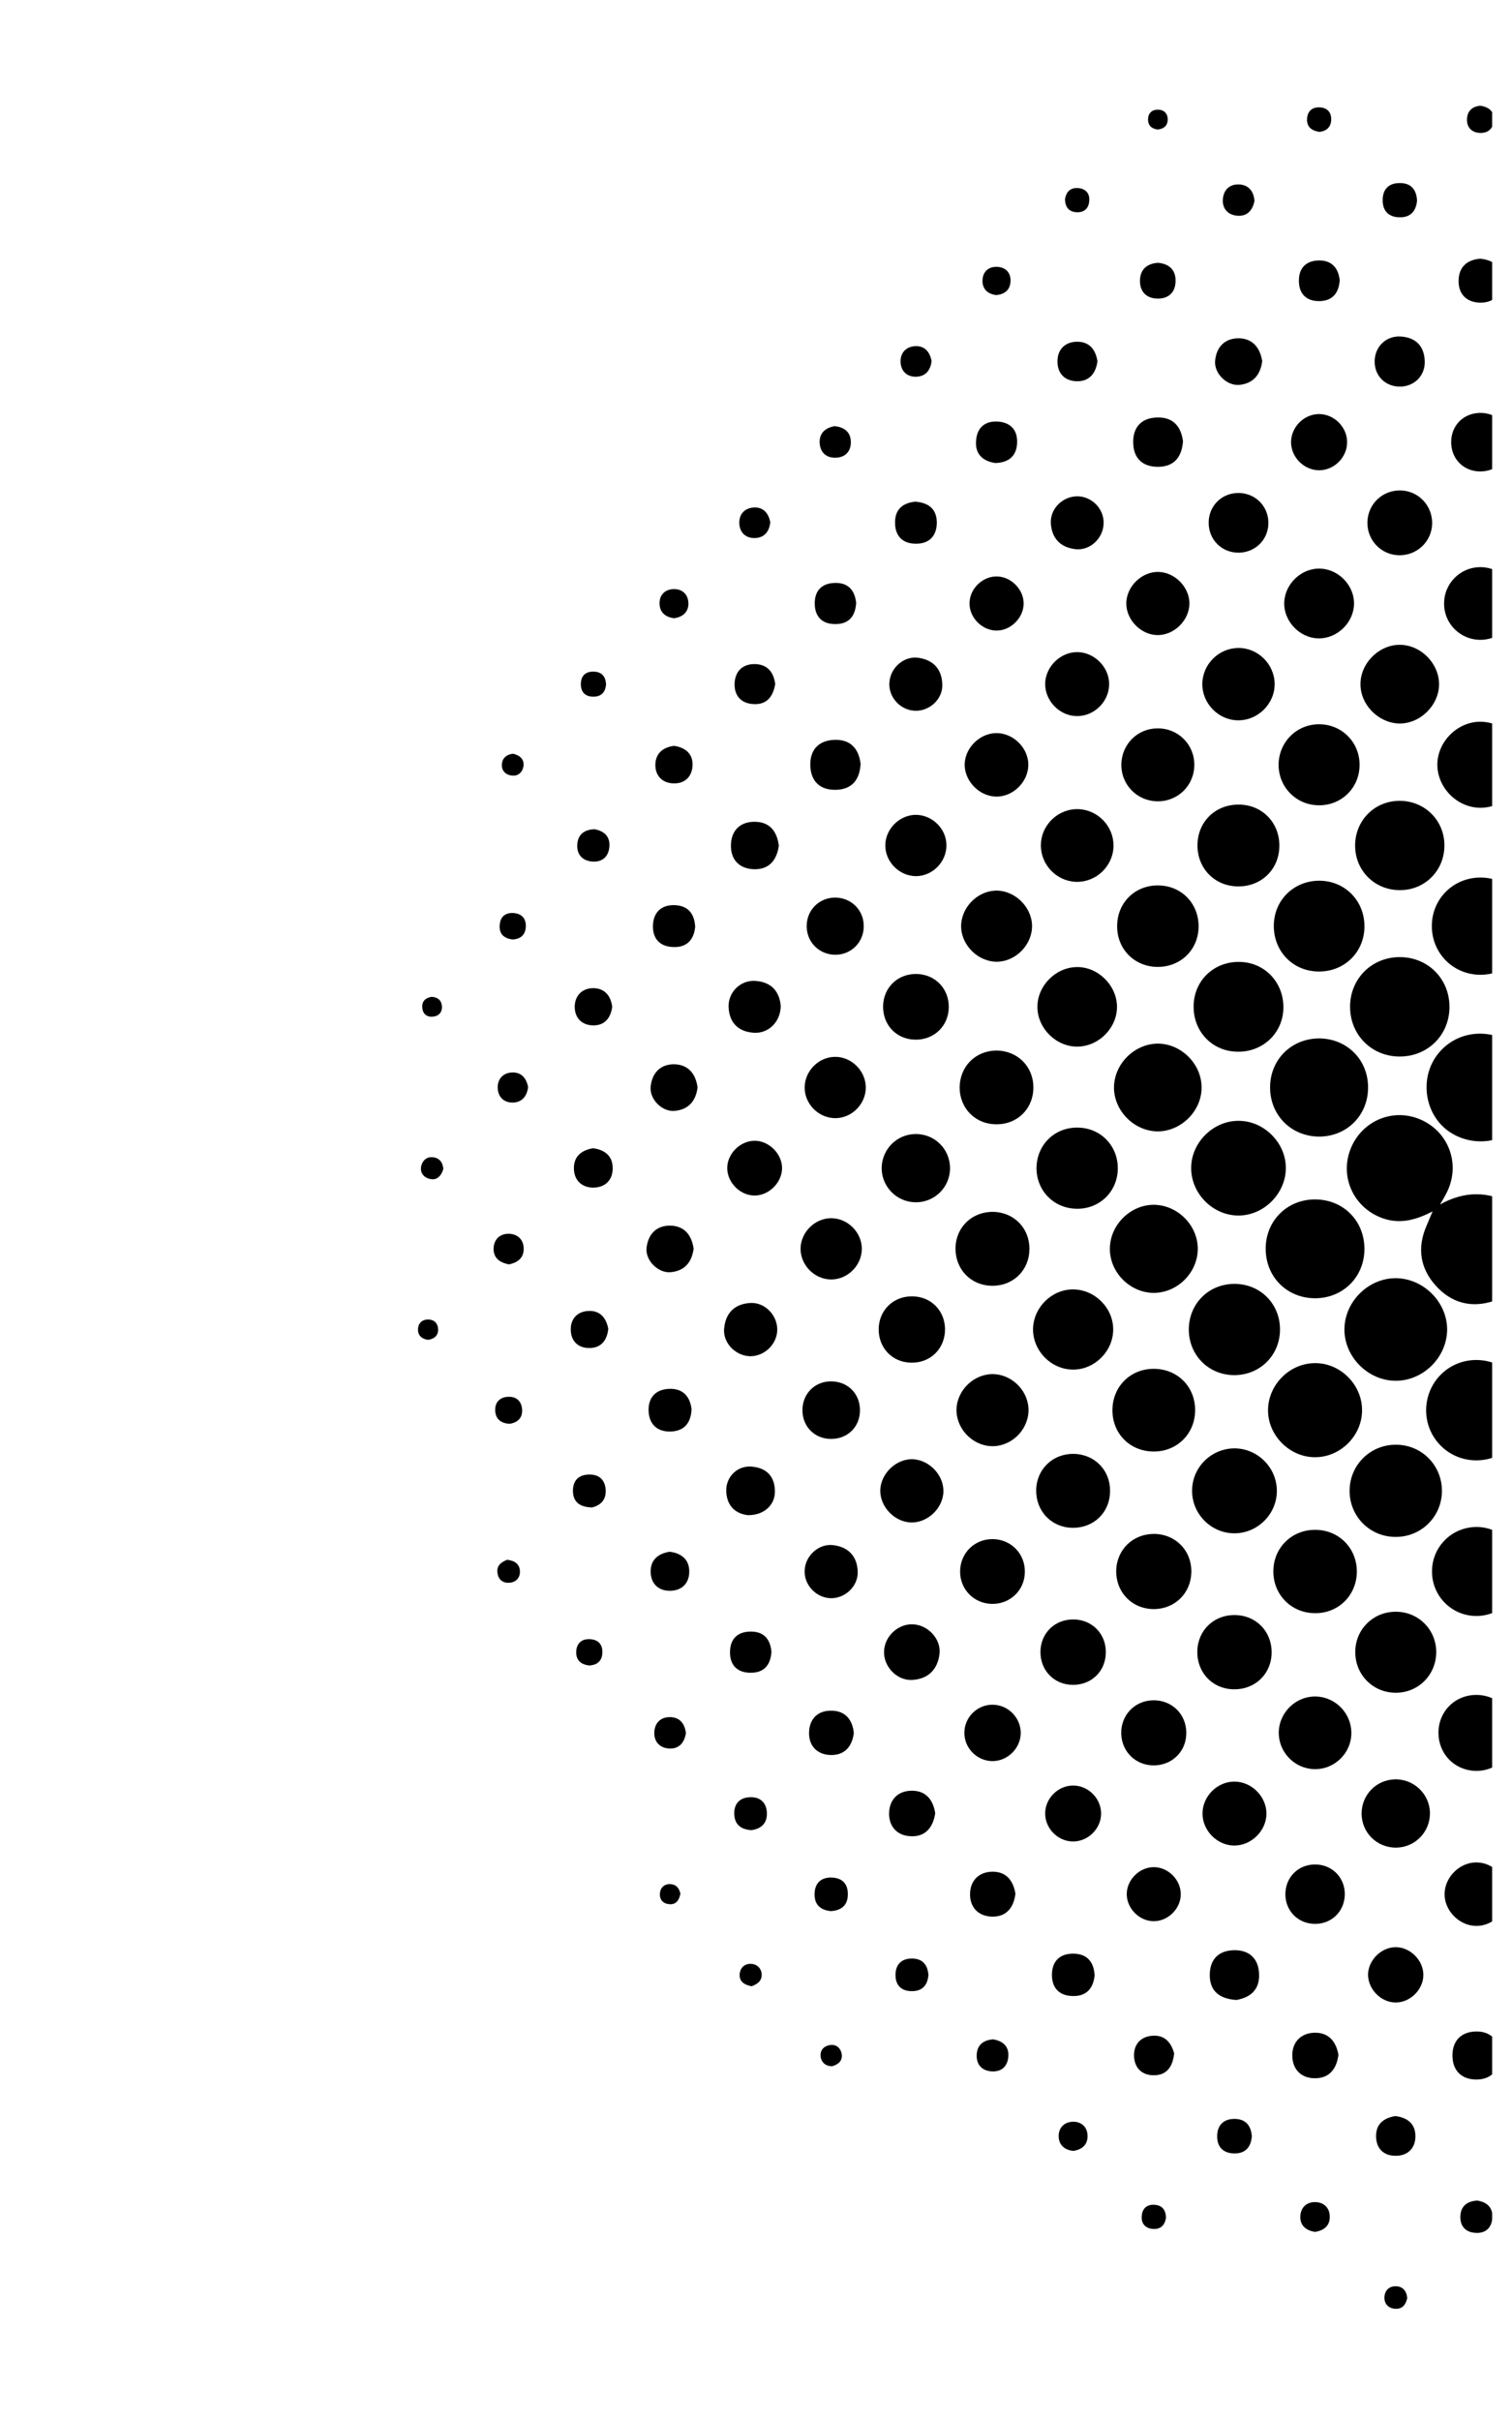 <svg xmlns="http://www.w3.org/2000/svg" xmlns:xlink="http://www.w3.org/1999/xlink" width="50" zoomAndPan="magnify" viewBox="0 0 37.5 60" height="80" preserveAspectRatio="xMidYMid meet" version="1.0"><defs><clipPath id="fb28b7911e"><path d="M 10.363 2.621 L 37.008 2.621 L 37.008 57.391 L 10.363 57.391 Z M 10.363 2.621 " clip-rule="nonzero"/></clipPath></defs><g clip-path="url(#fb28b7911e)"><path fill="#000000" d="M 37.898 13.082 C 37.887 12.613 38.227 12.254 38.695 12.242 C 39.164 12.234 39.523 12.574 39.535 13.039 C 39.547 13.512 39.203 13.871 38.738 13.883 C 38.27 13.891 37.906 13.551 37.898 13.082 Z M 38.668 18.059 C 39.223 18.086 39.707 17.629 39.711 17.074 C 39.719 16.535 39.273 16.078 38.738 16.066 C 38.203 16.055 37.738 16.492 37.719 17.027 C 37.699 17.562 38.133 18.031 38.668 18.059 Z M 38.668 9.707 C 39.035 9.746 39.352 9.453 39.367 9.086 C 39.379 8.734 39.113 8.441 38.762 8.414 C 38.395 8.387 38.066 8.672 38.07 9.039 C 38.074 9.426 38.281 9.664 38.668 9.707 Z M 36.672 3.293 C 36.883 3.316 37.031 3.207 37.047 2.992 C 37.066 2.781 36.949 2.656 36.711 2.621 C 36.527 2.641 36.391 2.738 36.383 2.957 C 36.379 3.148 36.488 3.273 36.672 3.293 Z M 40.754 15.965 C 41.246 15.945 41.625 15.539 41.617 15.047 C 41.613 14.559 41.219 14.164 40.727 14.16 C 40.215 14.152 39.805 14.566 39.812 15.078 C 39.82 15.586 40.246 15.984 40.754 15.965 Z M 40.695 7.605 C 41.02 7.621 41.234 7.43 41.258 7.105 C 41.281 6.758 41.082 6.559 40.734 6.508 C 40.414 6.531 40.195 6.691 40.172 7.02 C 40.148 7.367 40.348 7.59 40.695 7.605 Z M 32.742 7.465 C 33.059 7.453 33.207 7.254 33.227 6.945 C 33.191 6.641 33.031 6.457 32.715 6.457 C 32.402 6.461 32.215 6.637 32.215 6.953 C 32.211 7.289 32.406 7.477 32.742 7.465 Z M 38.758 5.52 C 39.023 5.496 39.16 5.312 39.184 5.051 C 39.141 4.777 38.992 4.605 38.723 4.605 C 38.43 4.605 38.246 4.789 38.258 5.082 C 38.273 5.371 38.465 5.543 38.758 5.52 Z M 42.738 18.035 C 43.25 18.023 43.691 17.574 43.691 17.062 C 43.691 16.535 43.219 16.074 42.691 16.09 C 42.18 16.102 41.742 16.551 41.742 17.062 C 41.742 17.59 42.215 18.051 42.738 18.035 Z M 40.742 3.41 C 40.949 3.395 41.055 3.254 41.07 3.055 C 41.039 2.84 40.922 2.707 40.711 2.715 C 40.48 2.723 40.348 2.871 40.371 3.102 C 40.391 3.309 40.539 3.426 40.742 3.41 Z M 34.676 13.766 C 35.133 13.785 35.512 13.434 35.52 12.977 C 35.523 12.539 35.191 12.18 34.754 12.16 C 34.297 12.141 33.922 12.492 33.914 12.949 C 33.906 13.387 34.242 13.746 34.676 13.766 Z M 34.684 17.938 C 35.207 17.957 35.684 17.5 35.691 16.973 C 35.695 16.465 35.262 16.008 34.75 15.988 C 34.227 15.965 33.746 16.426 33.742 16.953 C 33.734 17.461 34.172 17.914 34.684 17.938 Z M 34.707 9.586 C 35.07 9.59 35.348 9.32 35.336 8.957 C 35.324 8.586 35.121 8.371 34.75 8.344 C 34.391 8.316 34.105 8.582 34.094 8.941 C 34.082 9.305 34.344 9.578 34.707 9.586 Z M 32.727 3.27 C 32.887 3.25 33.012 3.164 33.016 2.965 C 33.02 2.793 32.926 2.68 32.754 2.664 C 32.566 2.645 32.434 2.738 32.418 2.934 C 32.402 3.129 32.508 3.238 32.727 3.27 Z M 34.688 5.387 C 34.961 5.402 35.117 5.258 35.145 4.977 C 35.133 4.707 35 4.539 34.723 4.539 C 34.445 4.535 34.289 4.691 34.293 4.969 C 34.293 5.223 34.434 5.375 34.688 5.387 Z M 36.688 7.504 C 37.039 7.516 37.258 7.312 37.258 6.953 C 37.258 6.625 37.051 6.445 36.707 6.414 C 36.395 6.441 36.184 6.613 36.176 6.945 C 36.164 7.273 36.355 7.488 36.688 7.504 Z M 36.676 11.688 C 37.094 11.707 37.422 11.414 37.441 11.004 C 37.461 10.586 37.168 10.258 36.758 10.238 C 36.34 10.219 36.012 10.508 35.992 10.922 C 35.973 11.34 36.262 11.668 36.676 11.688 Z M 36.746 15.863 C 37.23 15.848 37.621 15.445 37.617 14.957 C 37.613 14.469 37.223 14.07 36.734 14.062 C 36.227 14.051 35.812 14.461 35.816 14.969 C 35.816 15.477 36.238 15.879 36.746 15.863 Z M 40.746 11.789 C 41.16 11.773 41.453 11.461 41.441 11.043 C 41.434 10.633 41.125 10.332 40.711 10.336 C 40.297 10.34 39.992 10.645 39.988 11.055 C 39.984 11.488 40.312 11.805 40.746 11.789 Z M 48.699 19.969 C 49.215 19.977 49.621 19.578 49.621 19.066 C 49.625 18.555 49.223 18.152 48.707 18.156 C 48.195 18.16 47.801 18.57 47.809 19.082 C 47.82 19.574 48.207 19.961 48.699 19.969 Z M 46.691 5.453 C 46.945 5.465 47.078 5.309 47.113 5.066 C 47.09 4.84 46.969 4.684 46.742 4.672 C 46.488 4.66 46.332 4.809 46.328 5.062 C 46.32 5.289 46.465 5.438 46.691 5.453 Z M 48.691 15.848 C 49.09 15.863 49.465 15.531 49.5 15.125 C 49.539 14.711 49.191 14.309 48.766 14.277 C 48.352 14.246 47.953 14.602 47.93 15.023 C 47.906 15.441 48.27 15.832 48.691 15.848 Z M 42.695 13.867 C 43.137 13.875 43.496 13.547 43.52 13.109 C 43.543 12.648 43.195 12.27 42.738 12.258 C 42.297 12.25 41.938 12.578 41.914 13.016 C 41.891 13.477 42.238 13.855 42.695 13.867 Z M 48.688 11.676 C 49.055 11.691 49.293 11.496 49.324 11.129 C 49.359 10.738 49.164 10.484 48.77 10.453 C 48.375 10.418 48.156 10.637 48.094 11.016 C 48.109 11.41 48.289 11.656 48.688 11.676 Z M 50.711 26.047 C 51.234 26.051 51.699 25.594 51.703 25.066 C 51.703 24.543 51.246 24.082 50.723 24.078 C 50.199 24.074 49.734 24.531 49.73 25.059 C 49.727 25.582 50.188 26.043 50.711 26.047 Z M 48.789 22.055 C 48.211 22.02 47.742 22.426 47.707 22.992 C 47.672 23.57 48.082 24.039 48.645 24.07 C 49.223 24.105 49.691 23.699 49.727 23.133 C 49.758 22.555 49.352 22.086 48.789 22.055 Z M 48.738 7.508 C 49.012 7.492 49.148 7.32 49.168 7.051 C 49.137 6.781 48.988 6.613 48.719 6.617 C 48.422 6.621 48.254 6.805 48.273 7.098 C 48.289 7.367 48.473 7.523 48.738 7.508 Z M 48.734 3.312 C 48.883 3.301 48.961 3.199 48.973 3.051 C 48.941 2.898 48.852 2.801 48.699 2.812 C 48.551 2.824 48.453 2.926 48.469 3.078 C 48.48 3.23 48.578 3.324 48.734 3.312 Z M 46.746 20.043 C 46.156 20.027 45.703 20.465 45.699 21.055 C 45.695 21.629 46.117 22.066 46.684 22.082 C 47.277 22.098 47.73 21.66 47.734 21.07 C 47.738 20.496 47.316 20.059 46.746 20.043 Z M 44.711 20.066 C 45.277 20.07 45.723 19.621 45.719 19.055 C 45.715 18.488 45.266 18.047 44.695 18.059 C 44.152 18.066 43.723 18.5 43.711 19.047 C 43.703 19.613 44.145 20.062 44.711 20.066 Z M 42.707 5.496 C 42.977 5.48 43.145 5.344 43.145 5.062 C 43.145 4.785 42.98 4.633 42.703 4.633 C 42.449 4.637 42.301 4.785 42.289 5.039 C 42.277 5.312 42.426 5.469 42.707 5.496 Z M 18.691 25.605 C 19.059 25.633 19.363 25.332 19.363 24.938 C 19.332 24.578 19.129 24.348 18.738 24.32 C 18.371 24.293 18.059 24.594 18.07 24.965 C 18.086 25.352 18.305 25.578 18.691 25.605 Z M 42.742 9.68 C 43.137 9.668 43.324 9.426 43.344 9.035 C 43.297 8.652 43.086 8.43 42.691 8.441 C 42.301 8.457 42.082 8.695 42.098 9.086 C 42.109 9.48 42.352 9.695 42.742 9.68 Z M 44.699 11.762 C 45.098 11.773 45.43 11.438 45.418 11.043 C 45.406 10.664 45.086 10.359 44.707 10.363 C 44.328 10.367 44.02 10.68 44.016 11.059 C 44.016 11.438 44.32 11.754 44.699 11.762 Z M 46.695 13.809 C 47.098 13.82 47.438 13.516 47.461 13.109 C 47.488 12.688 47.164 12.328 46.738 12.316 C 46.336 12.305 45.996 12.609 45.973 13.016 C 45.945 13.438 46.27 13.797 46.695 13.809 Z M 44.691 3.375 C 44.887 3.375 45.012 3.289 45.023 3.086 C 45.035 2.891 44.941 2.766 44.742 2.754 C 44.547 2.742 44.422 2.84 44.41 3.039 C 44.395 3.234 44.492 3.348 44.691 3.375 Z M 46.699 17.961 C 47.188 17.969 47.598 17.578 47.613 17.094 C 47.629 16.605 47.242 16.188 46.758 16.164 C 46.254 16.141 45.82 16.551 45.816 17.059 C 45.816 17.543 46.211 17.953 46.699 17.961 Z M 44.719 7.578 C 45.027 7.555 45.219 7.398 45.227 7.082 C 45.234 6.746 45.051 6.555 44.711 6.555 C 44.398 6.555 44.215 6.73 44.207 7.043 C 44.195 7.383 44.391 7.551 44.719 7.578 Z M 30.711 21.977 C 31.285 21.98 31.723 21.555 31.73 20.98 C 31.738 20.406 31.316 19.961 30.746 19.949 C 30.148 19.934 29.695 20.375 29.699 20.969 C 29.703 21.543 30.137 21.977 30.711 21.977 Z M 22.727 9.34 C 22.961 9.332 23.078 9.176 23.105 8.953 C 23.062 8.727 22.938 8.574 22.703 8.582 C 22.473 8.594 22.328 8.742 22.336 8.977 C 22.344 9.203 22.496 9.348 22.727 9.34 Z M 24.68 23.844 C 25.133 23.867 25.555 23.488 25.594 23.027 C 25.633 22.555 25.234 22.109 24.754 22.082 C 24.301 22.059 23.879 22.438 23.84 22.898 C 23.801 23.371 24.199 23.816 24.68 23.844 Z M 24.719 27.875 C 25.242 27.875 25.633 27.48 25.629 26.957 C 25.629 26.438 25.23 26.047 24.711 26.047 C 24.191 26.051 23.801 26.445 23.801 26.969 C 23.805 27.488 24.199 27.879 24.719 27.875 Z M 22.688 13.48 C 23.02 13.492 23.223 13.316 23.234 12.98 C 23.242 12.641 23.055 12.465 22.699 12.438 C 22.395 12.469 22.191 12.625 22.199 12.969 C 22.203 13.281 22.375 13.469 22.688 13.48 Z M 24.711 7.316 C 24.918 7.297 25.055 7.184 25.062 6.977 C 25.074 6.77 24.949 6.629 24.742 6.617 C 24.516 6.602 24.367 6.738 24.367 6.969 C 24.371 7.176 24.504 7.293 24.711 7.316 Z M 26.715 29.969 C 27.281 29.973 27.723 29.535 27.723 28.965 C 27.723 28.398 27.289 27.957 26.719 27.957 C 26.148 27.953 25.711 28.391 25.707 28.961 C 25.707 29.527 26.145 29.969 26.715 29.969 Z M 24.691 19.75 C 25.113 19.766 25.496 19.398 25.504 18.973 C 25.512 18.551 25.137 18.176 24.715 18.176 C 24.312 18.176 23.949 18.523 23.926 18.926 C 23.906 19.344 24.27 19.734 24.691 19.75 Z M 24.68 11.48 C 24.977 11.473 25.191 11.344 25.223 11.027 C 25.254 10.695 25.094 10.48 24.758 10.453 C 24.449 10.43 24.242 10.586 24.211 10.898 C 24.172 11.23 24.344 11.426 24.68 11.48 Z M 24.68 15.633 C 25.031 15.656 25.363 15.355 25.387 15 C 25.41 14.648 25.109 14.316 24.754 14.293 C 24.402 14.27 24.066 14.566 24.047 14.926 C 24.023 15.277 24.32 15.609 24.68 15.633 Z M 22.68 17.621 C 23.035 17.645 23.375 17.348 23.371 16.988 C 23.367 16.605 23.16 16.363 22.777 16.309 C 22.422 16.258 22.086 16.551 22.059 16.914 C 22.027 17.27 22.316 17.602 22.68 17.621 Z M 18.695 17.457 C 19.008 17.473 19.172 17.285 19.227 16.957 C 19.188 16.688 19.055 16.477 18.734 16.465 C 18.426 16.457 18.234 16.633 18.219 16.941 C 18.207 17.254 18.387 17.445 18.695 17.457 Z M 18.727 13.34 C 18.961 13.332 19.078 13.176 19.105 12.953 C 19.062 12.727 18.938 12.574 18.703 12.582 C 18.473 12.594 18.328 12.742 18.336 12.977 C 18.344 13.203 18.496 13.348 18.727 13.34 Z M 18.699 21.551 C 19.074 21.562 19.266 21.328 19.316 20.969 C 19.273 20.605 19.082 20.371 18.707 20.375 C 18.359 20.375 18.141 20.59 18.129 20.934 C 18.113 21.305 18.328 21.539 18.699 21.551 Z M 20.73 23.672 C 21.117 23.664 21.418 23.363 21.422 22.973 C 21.43 22.566 21.109 22.25 20.703 22.254 C 20.293 22.262 19.988 22.59 20.008 23 C 20.027 23.387 20.34 23.676 20.73 23.672 Z M 22.699 25.777 C 23.164 25.785 23.523 25.441 23.531 24.98 C 23.539 24.512 23.195 24.156 22.73 24.148 C 22.266 24.141 21.91 24.484 21.902 24.945 C 21.895 25.414 22.234 25.77 22.699 25.777 Z M 22.715 21.723 C 23.129 21.723 23.48 21.367 23.473 20.949 C 23.469 20.535 23.105 20.191 22.691 20.203 C 22.297 20.219 21.965 20.555 21.957 20.949 C 21.949 21.363 22.301 21.719 22.715 21.723 Z M 32.727 11.66 C 33.102 11.652 33.418 11.328 33.41 10.953 C 33.406 10.578 33.078 10.262 32.707 10.266 C 32.328 10.273 32.016 10.598 32.02 10.973 C 32.027 11.348 32.352 11.664 32.727 11.66 Z M 20.738 19.582 C 21.137 19.57 21.324 19.324 21.344 18.938 C 21.297 18.551 21.086 18.328 20.691 18.344 C 20.297 18.359 20.082 18.598 20.098 18.988 C 20.109 19.379 20.348 19.594 20.738 19.582 Z M 20.711 15.473 C 21.055 15.477 21.215 15.277 21.234 14.945 C 21.199 14.637 21.039 14.449 20.723 14.453 C 20.383 14.453 20.199 14.645 20.207 14.98 C 20.215 15.297 20.398 15.473 20.711 15.473 Z M 20.734 11.348 C 20.961 11.34 21.102 11.195 21.102 10.969 C 21.105 10.715 20.941 10.59 20.699 10.566 C 20.477 10.605 20.328 10.73 20.328 10.957 C 20.332 11.207 20.484 11.359 20.734 11.348 Z M 30.691 17.859 C 31.195 17.871 31.621 17.449 31.613 16.949 C 31.605 16.465 31.199 16.062 30.715 16.066 C 30.23 16.066 29.824 16.469 29.82 16.953 C 29.812 17.434 30.211 17.848 30.691 17.859 Z M 30.734 13.703 C 31.16 13.691 31.48 13.348 31.457 12.922 C 31.434 12.516 31.105 12.215 30.699 12.223 C 30.293 12.23 29.98 12.547 29.977 12.953 C 29.973 13.383 30.305 13.711 30.734 13.703 Z M 50.695 21.961 C 51.18 21.973 51.594 21.59 51.617 21.109 C 51.641 20.605 51.242 20.176 50.738 20.164 C 50.254 20.152 49.84 20.535 49.816 21.016 C 49.793 21.52 50.191 21.949 50.695 21.961 Z M 28.715 3.211 C 28.867 3.195 28.961 3.113 28.961 2.961 C 28.961 2.812 28.867 2.719 28.715 2.719 C 28.566 2.719 28.473 2.812 28.473 2.961 C 28.473 3.113 28.566 3.195 28.715 3.211 Z M 30.738 9.543 C 31.082 9.508 31.262 9.293 31.305 8.953 C 31.25 8.617 31.066 8.391 30.719 8.387 C 30.375 8.387 30.168 8.605 30.137 8.945 C 30.109 9.258 30.426 9.57 30.738 9.543 Z M 32.676 19.965 C 33.246 19.988 33.707 19.555 33.719 18.988 C 33.734 18.422 33.297 17.965 32.73 17.957 C 32.164 17.949 31.715 18.395 31.711 18.961 C 31.711 19.508 32.133 19.945 32.676 19.965 Z M 26.734 25.949 C 27.262 25.938 27.715 25.473 27.703 24.945 C 27.691 24.418 27.223 23.965 26.699 23.977 C 26.172 23.988 25.719 24.453 25.73 24.98 C 25.738 25.508 26.207 25.961 26.734 25.949 Z M 32.707 15.828 C 33.164 15.832 33.57 15.441 33.582 14.98 C 33.594 14.527 33.211 14.117 32.75 14.098 C 32.293 14.078 31.879 14.457 31.852 14.918 C 31.824 15.391 32.23 15.824 32.707 15.828 Z M 30.68 5.348 C 30.93 5.371 31.066 5.219 31.113 4.98 C 31.094 4.75 30.977 4.594 30.754 4.574 C 30.504 4.555 30.344 4.699 30.328 4.949 C 30.316 5.176 30.457 5.328 30.68 5.348 Z M 28.688 7.402 C 28.98 7.418 29.16 7.246 29.156 6.953 C 29.156 6.684 28.988 6.539 28.719 6.516 C 28.449 6.535 28.281 6.676 28.273 6.949 C 28.266 7.215 28.418 7.391 28.688 7.402 Z M 26.691 17.754 C 27.117 17.77 27.496 17.414 27.508 16.984 C 27.523 16.562 27.164 16.184 26.738 16.168 C 26.316 16.156 25.938 16.512 25.922 16.938 C 25.91 17.363 26.266 17.742 26.691 17.754 Z M 26.68 13.617 C 27.039 13.652 27.359 13.348 27.371 12.984 C 27.387 12.625 27.09 12.312 26.727 12.305 C 26.367 12.301 26.047 12.602 26.062 12.965 C 26.082 13.348 26.301 13.574 26.68 13.617 Z M 26.672 21.863 C 27.176 21.887 27.605 21.484 27.617 20.98 C 27.625 20.496 27.242 20.086 26.758 20.062 C 26.258 20.039 25.824 20.441 25.816 20.945 C 25.805 21.426 26.191 21.84 26.672 21.863 Z M 26.707 9.453 C 27.02 9.457 27.176 9.258 27.219 8.957 C 27.172 8.66 27.012 8.465 26.699 8.473 C 26.418 8.48 26.234 8.66 26.227 8.941 C 26.219 9.25 26.398 9.445 26.707 9.453 Z M 28.695 15.746 C 29.117 15.758 29.5 15.379 29.5 14.957 C 29.496 14.555 29.141 14.191 28.734 14.18 C 28.316 14.168 27.93 14.547 27.934 14.969 C 27.938 15.371 28.293 15.734 28.695 15.746 Z M 28.703 19.867 C 29.215 19.875 29.621 19.473 29.621 18.961 C 29.621 18.453 29.215 18.051 28.703 18.059 C 28.215 18.062 27.824 18.449 27.812 18.938 C 27.797 19.449 28.195 19.859 28.703 19.867 Z M 28.727 11.574 C 29.125 11.57 29.312 11.328 29.34 10.938 C 29.289 10.555 29.078 10.332 28.68 10.352 C 28.312 10.367 28.102 10.59 28.105 10.961 C 28.105 11.355 28.332 11.578 28.727 11.574 Z M 26.707 5.262 C 26.879 5.27 26.992 5.176 27.012 5.008 C 27.039 4.816 26.945 4.684 26.75 4.664 C 26.559 4.645 26.441 4.746 26.414 4.941 C 26.418 5.133 26.508 5.254 26.707 5.262 Z M 28.707 23.973 C 29.281 23.977 29.723 23.547 29.727 22.973 C 29.73 22.398 29.301 21.957 28.727 21.953 C 28.152 21.945 27.711 22.379 27.707 22.953 C 27.699 23.527 28.133 23.969 28.707 23.973 Z M 44.707 15.93 C 45.164 15.934 45.57 15.543 45.582 15.086 C 45.594 14.629 45.211 14.219 44.75 14.195 C 44.277 14.176 43.848 14.59 43.852 15.066 C 43.852 15.523 44.246 15.922 44.707 15.93 Z M 39.711 28.055 Z M 52.719 19.852 C 53.141 19.848 53.516 19.469 53.504 19.047 C 53.496 18.625 53.109 18.258 52.688 18.273 C 52.285 18.289 51.934 18.648 51.93 19.055 C 51.922 19.473 52.297 19.852 52.719 19.852 Z M 52.691 23.941 C 53.148 23.957 53.566 23.57 53.594 23.109 C 53.625 22.641 53.219 22.199 52.738 22.184 C 52.285 22.168 51.867 22.555 51.84 23.016 C 51.809 23.484 52.215 23.926 52.691 23.941 Z M 39.711 28.055 Z M 52.688 7.41 C 52.918 7.422 53.066 7.285 53.062 7.055 C 53.062 6.848 52.926 6.734 52.711 6.707 C 52.516 6.73 52.379 6.84 52.367 7.047 C 52.359 7.254 52.484 7.395 52.688 7.41 Z M 41.801 27.852 C 42.184 27.328 42.121 26.574 41.664 26.113 C 41.207 25.656 40.449 25.598 39.93 25.977 C 39.402 26.359 39.23 27.07 39.52 27.668 C 39.582 27.801 39.652 27.93 39.719 28.059 C 39.848 28.125 39.977 28.195 40.109 28.258 C 40.707 28.551 41.418 28.379 41.801 27.852 Z M 54.672 25.875 C 55.141 25.895 55.512 25.555 55.527 25.094 C 55.543 24.625 55.199 24.262 54.734 24.25 C 54.266 24.242 53.906 24.59 53.906 25.059 C 53.902 25.508 54.23 25.855 54.672 25.875 Z M 52.707 11.574 C 53.047 11.574 53.234 11.383 53.227 11.047 C 53.223 10.734 53.039 10.555 52.727 10.551 C 52.383 10.547 52.219 10.746 52.199 11.078 C 52.23 11.387 52.391 11.574 52.707 11.574 Z M 52.703 15.734 C 53.059 15.742 53.379 15.434 53.387 15.074 C 53.395 14.719 53.086 14.398 52.73 14.391 C 52.375 14.383 52.055 14.691 52.047 15.051 C 52.039 15.406 52.344 15.727 52.703 15.734 Z M 39.711 28.055 C 39.715 28.059 39.715 28.059 39.715 28.059 C 39.719 28.062 39.723 28.062 39.723 28.066 C 39.723 28.066 39.715 28.055 39.711 28.055 Z M 42.758 23.828 C 42.062 23.805 41.504 24.328 41.48 25.02 C 41.461 25.719 41.98 26.277 42.676 26.297 C 43.371 26.32 43.93 25.797 43.953 25.105 C 43.973 24.41 43.449 23.848 42.758 23.828 Z M 39.719 28.059 C 39.719 28.059 39.715 28.055 39.711 28.055 L 39.723 28.066 C 39.723 28.062 39.723 28.062 39.719 28.059 Z M 40.781 21.855 C 40.086 21.824 39.523 22.344 39.508 23.035 C 39.496 23.711 40.008 24.25 40.676 24.27 C 41.352 24.289 41.898 23.781 41.922 23.117 C 41.949 22.438 41.449 21.887 40.781 21.855 Z M 37.707 25.945 C 37.703 25.953 37.703 25.961 37.703 25.969 C 37.711 25.969 37.719 25.969 37.723 25.965 L 37.723 25.961 C 37.723 25.965 37.723 25.965 37.723 25.965 C 37.723 25.961 37.719 25.957 37.719 25.953 C 37.715 25.953 37.711 25.949 37.707 25.945 Z M 37.422 25.82 C 36.797 25.469 36.055 25.609 35.641 26.16 C 35.254 26.676 35.305 27.434 35.754 27.898 C 36.215 28.371 37 28.434 37.523 28.035 C 38.074 27.617 38.211 26.875 37.852 26.25 C 37.801 26.156 37.699 26.09 37.703 25.969 C 37.582 25.977 37.516 25.871 37.422 25.82 Z M 40.457 32.422 C 41.199 32.527 41.91 31.953 41.98 31.176 C 42.016 30.797 41.895 30.453 41.645 30.164 C 41.203 29.656 40.621 29.641 39.973 29.781 C 40.211 29.113 40.168 28.551 39.715 28.059 C 38.926 27.309 37.676 27.648 37.363 28.668 C 37.23 29.094 37.359 29.484 37.52 29.871 C 36.918 29.52 36.316 29.527 35.715 29.863 C 35.781 29.75 35.852 29.637 35.906 29.516 C 36.223 28.82 35.906 28.027 35.195 27.742 C 34.512 27.469 33.75 27.809 33.488 28.508 C 33.227 29.199 33.586 29.953 34.289 30.203 C 34.734 30.363 35.137 30.238 35.531 30.035 C 35.48 30.152 35.43 30.273 35.379 30.395 C 35.145 30.934 35.219 31.441 35.605 31.871 C 35.992 32.305 36.492 32.441 37.051 32.254 C 37.609 32.066 37.898 31.648 37.98 31.078 C 38.031 30.715 37.828 30.41 37.746 30.078 C 38.215 30.535 38.773 30.535 39.371 30.352 C 39.121 31.547 39.52 32.289 40.457 32.422 Z M 54.727 21.82 C 55.145 21.812 55.488 21.453 55.477 21.039 C 55.461 20.645 55.125 20.312 54.73 20.305 C 54.316 20.297 53.957 20.645 53.957 21.062 C 53.957 21.477 54.312 21.828 54.727 21.82 Z M 44.023 29.07 C 44.027 28.348 43.465 27.77 42.746 27.754 C 42.004 27.742 41.414 28.316 41.41 29.055 C 41.406 29.781 41.965 30.355 42.684 30.371 C 43.43 30.383 44.02 29.812 44.023 29.07 Z M 45.93 27.043 C 45.922 26.367 45.402 25.852 44.723 25.848 C 44.023 25.848 43.496 26.383 43.504 27.082 C 43.512 27.758 44.031 28.273 44.711 28.277 C 45.41 28.281 45.938 27.746 45.93 27.043 Z M 54.684 17.719 C 55.043 17.754 55.367 17.441 55.375 17.082 C 55.387 16.723 55.086 16.406 54.723 16.402 C 54.363 16.398 54.039 16.707 54.059 17.066 C 54.082 17.453 54.305 17.68 54.684 17.719 Z M 60.691 19.523 C 60.977 19.539 61.141 19.359 61.188 19.07 C 61.156 18.793 61.004 18.605 60.719 18.602 C 60.453 18.598 60.277 18.766 60.258 19.023 C 60.234 19.312 60.406 19.504 60.691 19.523 Z M 37.668 24.297 C 37.266 24.863 37.395 25.41 37.719 25.953 C 37.898 26.062 38.066 26.191 38.258 26.27 C 38.887 26.523 39.602 26.23 39.891 25.617 C 40.172 25.016 39.961 24.305 39.398 23.961 C 38.816 23.602 38.062 23.746 37.668 24.297 Z M 62.707 25.527 C 62.973 25.504 63.156 25.363 63.176 25.098 C 63.191 24.809 63.02 24.617 62.727 24.605 C 62.461 24.594 62.277 24.762 62.262 25.027 C 62.238 25.32 62.418 25.484 62.707 25.527 Z M 60.73 23.582 C 61.07 23.574 61.23 23.371 61.242 23.039 C 61.203 22.703 61.016 22.527 60.68 22.543 C 60.367 22.562 60.195 22.75 60.199 23.062 C 60.199 23.402 60.391 23.586 60.73 23.582 Z M 62.711 21.461 C 62.969 21.465 63.098 21.309 63.121 21.055 C 63.09 20.805 62.957 20.656 62.699 20.664 C 62.469 20.672 62.328 20.812 62.32 21.043 C 62.312 21.301 62.453 21.453 62.711 21.461 Z M 64.738 23.391 C 64.898 23.375 65.027 23.289 65.039 23.094 C 65.051 22.879 64.941 22.746 64.723 22.742 C 64.531 22.734 64.41 22.84 64.395 23.031 C 64.383 23.246 64.492 23.367 64.738 23.391 Z M 64.707 19.316 C 64.852 19.309 64.957 19.23 64.965 19.078 C 64.977 18.926 64.883 18.824 64.734 18.812 C 64.578 18.801 64.48 18.895 64.469 19.047 C 64.457 19.199 64.551 19.285 64.707 19.316 Z M 62.727 17.375 C 62.926 17.371 63.023 17.25 63.031 17.035 C 63.012 16.859 62.91 16.746 62.711 16.75 C 62.508 16.758 62.402 16.871 62.406 17.07 C 62.41 17.27 62.527 17.375 62.727 17.375 Z M 58.73 13.441 C 58.961 13.434 59.078 13.277 59.109 13.027 C 59.055 12.836 58.941 12.672 58.703 12.684 C 58.473 12.695 58.328 12.844 58.336 13.074 C 58.348 13.305 58.5 13.449 58.73 13.441 Z M 60.738 15.426 C 60.953 15.379 61.098 15.254 61.07 15.023 C 61.051 14.82 60.906 14.691 60.699 14.707 C 60.477 14.723 60.34 14.871 60.363 15.102 C 60.383 15.305 60.527 15.41 60.738 15.426 Z M 56.715 23.766 C 57.102 23.77 57.414 23.465 57.422 23.078 C 57.43 22.691 57.133 22.371 56.746 22.359 C 56.355 22.344 56.035 22.637 56.012 23.023 C 55.992 23.43 56.305 23.766 56.715 23.766 Z M 56.711 19.684 C 57.105 19.688 57.309 19.457 57.348 19.043 C 57.309 18.691 57.125 18.445 56.723 18.441 C 56.332 18.441 56.102 18.664 56.098 19.055 C 56.094 19.449 56.316 19.676 56.711 19.684 Z M 54.727 9.449 C 54.953 9.41 55.105 9.285 55.094 9.051 C 55.086 8.82 54.938 8.676 54.707 8.684 C 54.477 8.691 54.332 8.844 54.336 9.074 C 54.344 9.305 54.5 9.426 54.727 9.449 Z M 54.715 13.59 C 55.02 13.57 55.23 13.418 55.234 13.074 C 55.242 12.762 55.078 12.566 54.766 12.543 C 54.434 12.52 54.219 12.688 54.199 13.027 C 54.18 13.363 54.359 13.551 54.715 13.59 Z M 58.719 17.559 C 59.031 17.559 59.188 17.363 59.223 17.062 C 59.184 16.762 59.027 16.566 58.715 16.566 C 58.406 16.57 58.223 16.754 58.223 17.062 C 58.223 17.371 58.406 17.555 58.719 17.559 Z M 56.738 15.574 C 57.055 15.566 57.211 15.375 57.234 15.066 C 57.215 14.758 57.059 14.562 56.742 14.551 C 56.406 14.539 56.207 14.719 56.207 15.059 C 56.207 15.398 56.402 15.582 56.738 15.574 Z M 58.699 25.707 C 59.066 25.73 59.367 25.426 59.363 25.059 C 59.359 24.707 59.086 24.426 58.734 24.414 C 58.367 24.406 58.055 24.699 58.074 25.07 C 58.09 25.457 58.312 25.68 58.699 25.707 Z M 58.719 21.664 C 59.078 21.613 59.312 21.422 59.305 21.051 C 59.301 20.703 59.086 20.484 58.738 20.473 C 58.371 20.465 58.137 20.684 58.129 21.051 C 58.121 21.426 58.355 21.617 58.719 21.664 Z M 56.695 11.449 C 56.945 11.461 57.078 11.305 57.117 11.039 C 57.074 10.844 56.969 10.684 56.738 10.676 C 56.488 10.664 56.332 10.812 56.328 11.062 C 56.324 11.289 56.469 11.438 56.695 11.449 Z M 40.566 40.164 C 41.18 40.191 41.695 39.711 41.719 39.102 C 41.738 38.488 41.254 37.977 40.641 37.961 C 40.047 37.949 39.547 38.41 39.516 39 C 39.484 39.613 39.957 40.137 40.566 40.164 Z M 34.605 38.105 C 35.238 38.113 35.75 37.617 35.762 36.984 C 35.773 36.352 35.285 35.836 34.652 35.82 C 34.02 35.801 33.5 36.285 33.473 36.914 C 33.445 37.566 33.953 38.102 34.605 38.105 Z M 30.59 34.094 C 31.234 34.105 31.738 33.617 31.746 32.977 C 31.754 32.332 31.262 31.832 30.617 31.832 C 29.973 31.832 29.48 32.328 29.484 32.977 C 29.492 33.598 29.969 34.082 30.59 34.094 Z M 32.605 36.129 C 33.242 36.137 33.785 35.594 33.781 34.961 C 33.781 34.324 33.234 33.785 32.602 33.797 C 31.984 33.805 31.465 34.324 31.449 34.941 C 31.434 35.574 31.973 36.125 32.605 36.129 Z M 36.613 40.066 C 37.23 40.066 37.723 39.57 37.719 38.953 C 37.715 38.355 37.238 37.875 36.645 37.859 C 36.027 37.848 35.523 38.332 35.516 38.949 C 35.508 39.562 35.996 40.062 36.613 40.066 Z M 30.812 23.852 C 30.16 23.805 29.633 24.266 29.605 24.902 C 29.574 25.535 30.027 26.043 30.645 26.074 C 31.273 26.109 31.789 25.66 31.828 25.047 C 31.867 24.418 31.426 23.898 30.812 23.852 Z M 38.617 38.254 C 39.246 38.254 39.793 37.723 39.805 37.09 C 39.824 36.438 39.27 35.871 38.617 35.871 C 37.984 35.871 37.441 36.402 37.426 37.039 C 37.41 37.688 37.965 38.254 38.617 38.254 Z M 32.746 21.836 C 32.121 21.824 31.625 22.281 31.594 22.895 C 31.562 23.543 32.027 24.062 32.664 24.086 C 33.309 24.113 33.82 23.641 33.84 23.004 C 33.859 22.359 33.383 21.852 32.746 21.836 Z M 28.625 32.055 C 29.211 32.047 29.703 31.551 29.707 30.965 C 29.707 30.383 29.215 29.883 28.629 29.871 C 28.051 29.863 27.543 30.352 27.527 30.934 C 27.508 31.535 28.023 32.059 28.625 32.055 Z M 28.734 25.875 C 28.152 25.867 27.641 26.363 27.629 26.945 C 27.617 27.527 28.117 28.039 28.699 28.051 C 29.277 28.059 29.793 27.562 29.801 26.98 C 29.812 26.398 29.316 25.887 28.734 25.875 Z M 42.633 38.207 C 43.266 38.199 43.762 37.691 43.762 37.059 C 43.758 36.422 43.258 35.922 42.625 35.918 C 41.973 35.914 41.457 36.441 41.473 37.094 C 41.488 37.727 42 38.219 42.633 38.207 Z M 50.699 30.07 C 51.27 30.078 51.715 29.645 51.723 29.078 C 51.73 28.512 51.301 28.062 50.734 28.055 C 50.164 28.047 49.719 28.48 49.711 29.047 C 49.703 29.617 50.133 30.062 50.699 30.07 Z M 50.699 9.551 C 51.008 9.559 51.199 9.375 51.207 9.066 C 51.211 8.754 51.008 8.598 50.68 8.559 C 50.422 8.621 50.211 8.766 50.227 9.082 C 50.238 9.367 50.418 9.547 50.699 9.551 Z M 50.695 5.363 C 50.891 5.371 51.008 5.27 51.016 5.07 C 51.02 4.875 50.906 4.773 50.715 4.758 C 50.52 4.777 50.41 4.883 50.418 5.078 C 50.422 5.25 50.523 5.352 50.695 5.363 Z M 50.699 13.723 C 51.059 13.734 51.375 13.43 51.375 13.066 C 51.379 12.707 51.07 12.387 50.711 12.406 C 50.324 12.43 50.098 12.652 50.059 13.031 C 50.023 13.391 50.336 13.711 50.699 13.723 Z M 34.707 19.855 C 34.086 19.859 33.605 20.348 33.609 20.973 C 33.613 21.594 34.102 22.074 34.727 22.07 C 35.348 22.066 35.828 21.578 35.824 20.953 C 35.82 20.332 35.328 19.852 34.707 19.855 Z M 44.621 36.23 C 45.254 36.23 45.797 35.68 45.785 35.047 C 45.777 34.41 45.219 33.875 44.59 33.895 C 43.969 33.91 43.453 34.438 43.445 35.055 C 43.441 35.688 43.984 36.234 44.621 36.23 Z M 48.594 32.156 C 49.195 32.172 49.711 31.664 49.711 31.062 C 49.707 30.477 49.227 29.984 48.641 29.969 C 48.039 29.957 47.523 30.461 47.523 31.062 C 47.523 31.648 48.008 32.141 48.594 32.156 Z M 50.707 17.855 C 51.133 17.863 51.504 17.504 51.512 17.074 C 51.52 16.645 51.156 16.273 50.727 16.27 C 50.297 16.262 49.93 16.621 49.922 17.051 C 49.914 17.48 50.273 17.852 50.707 17.855 Z M 46.605 34.195 C 47.246 34.203 47.746 33.711 47.75 33.074 C 47.754 32.434 47.266 31.934 46.625 31.93 C 45.984 31.922 45.488 32.414 45.48 33.055 C 45.477 33.695 45.965 34.191 46.605 34.195 Z M 31.5 26.945 C 31.492 27.645 32.023 28.18 32.723 28.18 C 33.402 28.176 33.922 27.66 33.93 26.98 C 33.941 26.281 33.41 25.746 32.711 25.746 C 32.031 25.75 31.508 26.266 31.5 26.945 Z M 43.891 33.051 C 43.883 32.363 43.285 31.781 42.605 31.789 C 41.918 31.797 41.332 32.391 41.344 33.074 C 41.352 33.762 41.945 34.344 42.629 34.336 C 43.316 34.328 43.898 33.734 43.891 33.051 Z M 34.598 34.234 C 35.281 34.246 35.879 33.668 35.891 32.98 C 35.902 32.301 35.32 31.703 34.633 31.691 C 33.953 31.68 33.355 32.258 33.344 32.945 C 33.332 33.625 33.914 34.223 34.598 34.234 Z M 39.938 33.051 C 39.934 32.305 39.355 31.734 38.605 31.742 C 37.859 31.746 37.289 32.324 37.293 33.074 C 37.301 33.82 37.879 34.391 38.629 34.383 C 39.375 34.379 39.941 33.801 39.938 33.051 Z M 40.59 36.305 C 41.297 36.32 41.863 35.762 41.855 35.051 C 41.852 34.363 41.309 33.824 40.617 33.82 C 39.926 33.82 39.383 34.359 39.375 35.047 C 39.367 35.738 39.902 36.289 40.59 36.305 Z M 36.637 36.207 C 37.324 36.195 37.863 35.645 37.859 34.957 C 37.855 34.27 37.312 33.723 36.621 33.719 C 35.934 33.715 35.383 34.258 35.371 34.945 C 35.359 35.652 35.93 36.219 36.637 36.207 Z M 36.738 21.758 C 36.066 21.746 35.527 22.266 35.512 22.93 C 35.496 23.617 36.031 24.168 36.719 24.168 C 37.387 24.168 37.918 23.641 37.922 22.973 C 37.926 22.301 37.406 21.766 36.738 21.758 Z M 32.609 32.188 C 33.312 32.191 33.844 31.656 33.84 30.957 C 33.836 30.254 33.301 29.73 32.598 29.738 C 31.918 29.746 31.398 30.266 31.391 30.945 C 31.383 31.648 31.91 32.184 32.609 32.188 Z M 33.484 24.953 C 33.48 25.652 34.012 26.191 34.707 26.195 C 35.406 26.199 35.945 25.668 35.949 24.973 C 35.953 24.273 35.422 23.734 34.723 23.73 C 34.027 23.727 33.488 24.258 33.484 24.953 Z M 29.543 28.984 C 29.555 29.602 30.082 30.129 30.699 30.137 C 31.332 30.148 31.887 29.602 31.891 28.965 C 31.895 28.332 31.344 27.781 30.707 27.789 C 30.07 27.793 29.527 28.352 29.543 28.984 Z M 44.684 21.938 C 44.062 21.953 43.594 22.434 43.59 23.059 C 43.59 23.703 44.082 24.191 44.727 24.188 C 45.367 24.184 45.852 23.688 45.844 23.043 C 45.832 22.402 45.328 21.922 44.684 21.938 Z M 42.762 19.953 C 42.121 19.93 41.613 20.414 41.605 21.055 C 41.602 21.672 42.078 22.16 42.695 22.172 C 43.316 22.184 43.809 21.711 43.824 21.098 C 43.84 20.477 43.375 19.977 42.762 19.953 Z M 36.754 17.895 C 36.176 17.871 35.656 18.367 35.648 18.949 C 35.645 19.512 36.113 20.004 36.68 20.027 C 37.258 20.051 37.773 19.559 37.781 18.973 C 37.789 18.41 37.32 17.918 36.754 17.895 Z M 40.762 17.992 C 40.188 17.961 39.664 18.449 39.645 19.031 C 39.621 19.605 40.117 20.121 40.695 20.137 C 41.273 20.148 41.785 19.652 41.789 19.07 C 41.793 18.512 41.324 18.02 40.762 17.992 Z M 38.734 19.914 C 38.102 19.902 37.582 20.402 37.566 21.035 C 37.551 21.684 38.074 22.215 38.723 22.211 C 39.355 22.207 39.863 21.699 39.867 21.066 C 39.867 20.438 39.363 19.922 38.734 19.914 Z M 45.848 31.051 C 45.84 30.355 45.305 29.828 44.605 29.832 C 43.91 29.84 43.383 30.375 43.387 31.074 C 43.391 31.77 43.93 32.297 44.629 32.293 C 45.324 32.289 45.852 31.75 45.848 31.051 Z M 46.738 23.949 C 46.109 23.941 45.617 24.406 45.602 25.031 C 45.586 25.68 46.074 26.18 46.723 26.176 C 47.344 26.176 47.828 25.695 47.828 25.07 C 47.832 24.441 47.359 23.957 46.738 23.949 Z M 46.707 30.234 C 47.344 30.242 47.891 29.695 47.887 29.059 C 47.887 28.426 47.332 27.879 46.699 27.891 C 46.082 27.902 45.559 28.422 45.543 29.039 C 45.531 29.672 46.07 30.227 46.707 30.234 Z M 48.695 28.148 C 49.273 28.16 49.789 27.668 49.805 27.082 C 49.816 26.504 49.32 25.988 48.738 25.977 C 48.156 25.965 47.645 26.461 47.629 27.043 C 47.617 27.621 48.113 28.137 48.695 28.148 Z M 46.672 9.641 C 47.043 9.668 47.242 9.438 47.309 9.086 C 47.277 8.742 47.102 8.508 46.762 8.484 C 46.391 8.457 46.156 8.68 46.137 9.043 C 46.121 9.387 46.336 9.617 46.672 9.641 Z M 48.625 38.129 C 48.105 38.125 47.703 38.504 47.684 39.02 C 47.66 39.555 48.051 39.98 48.586 39.996 C 49.121 40.012 49.539 39.617 49.551 39.082 C 49.559 38.547 49.16 38.133 48.625 38.129 Z M 48.652 46.395 C 48.301 46.371 47.969 46.668 47.945 47.027 C 47.922 47.379 48.223 47.711 48.578 47.734 C 48.93 47.758 49.266 47.457 49.285 47.102 C 49.309 46.75 49.012 46.414 48.652 46.395 Z M 48.582 54.766 C 48.418 54.781 48.316 54.891 48.32 55.062 C 48.32 55.254 48.434 55.367 48.625 55.359 C 48.82 55.355 48.914 55.234 48.918 55.043 C 48.887 54.852 48.773 54.75 48.582 54.766 Z M 48.648 42.258 C 48.188 42.238 47.82 42.582 47.809 43.043 C 47.801 43.508 48.148 43.867 48.609 43.871 C 49.07 43.875 49.426 43.52 49.422 43.059 C 49.422 42.617 49.09 42.27 48.648 42.258 Z M 48.656 50.574 C 48.348 50.551 48.148 50.73 48.129 51.035 C 48.105 51.348 48.301 51.512 48.598 51.566 C 48.902 51.531 49.102 51.379 49.105 51.066 C 49.113 50.781 48.938 50.598 48.656 50.574 Z M 46.613 48.441 C 46.227 48.48 46 48.68 46.008 49.078 C 46.012 49.445 46.227 49.664 46.594 49.672 C 46.984 49.684 47.219 49.469 47.227 49.074 C 47.234 48.676 47 48.48 46.613 48.441 Z M 46.594 44.273 C 46.168 44.285 45.812 44.664 45.824 45.086 C 45.84 45.512 46.219 45.867 46.641 45.855 C 47.062 45.84 47.422 45.461 47.406 45.039 C 47.395 44.617 47.016 44.258 46.594 44.273 Z M 46.617 52.637 C 46.34 52.637 46.184 52.797 46.188 53.074 C 46.195 53.355 46.367 53.488 46.637 53.496 C 46.918 53.465 47.062 53.301 47.043 53.027 C 47.027 52.777 46.871 52.633 46.617 52.637 Z M 46.66 40.141 C 46.117 40.121 45.699 40.52 45.695 41.059 C 45.691 41.578 46.078 41.977 46.598 41.984 C 47.121 41.992 47.523 41.609 47.539 41.094 C 47.551 40.57 47.176 40.16 46.66 40.141 Z M 52.656 42.363 C 52.277 42.344 51.938 42.645 51.918 43.023 C 51.895 43.402 52.199 43.742 52.578 43.762 C 52.957 43.785 53.293 43.48 53.316 43.102 C 53.336 42.723 53.035 42.387 52.656 42.363 Z M 48.586 34.035 C 48.02 34.047 47.59 34.488 47.586 35.055 C 47.582 35.645 48.031 36.094 48.621 36.09 C 49.211 36.09 49.652 35.637 49.645 35.047 C 49.637 34.461 49.176 34.02 48.586 34.035 Z M 52.637 50.664 C 52.406 50.68 52.25 50.797 52.227 51.023 C 52.207 51.273 52.348 51.438 52.602 51.453 C 52.828 51.469 52.98 51.328 53.004 51.105 C 53.031 50.852 52.879 50.711 52.637 50.664 Z M 52.625 46.508 C 52.301 46.5 52.086 46.699 52.062 47.02 C 52.035 47.367 52.242 47.598 52.586 47.617 C 52.93 47.641 53.129 47.422 53.184 47.074 C 53.152 46.738 52.969 46.516 52.625 46.508 Z M 50.625 36.148 C 50.109 36.141 49.711 36.527 49.699 37.043 C 49.691 37.578 50.094 37.988 50.633 37.98 C 51.148 37.973 51.535 37.578 51.531 37.059 C 51.531 36.543 51.145 36.152 50.625 36.148 Z M 50.609 32.066 C 50.074 32.07 49.625 32.52 49.621 33.055 C 49.617 33.609 50.094 34.078 50.648 34.059 C 51.184 34.043 51.621 33.582 51.613 33.047 C 51.602 32.508 51.148 32.062 50.609 32.066 Z M 50.629 48.539 C 50.297 48.535 50.098 48.719 50.094 49.051 C 50.086 49.383 50.27 49.578 50.605 49.586 C 50.938 49.594 51.117 49.406 51.148 49.074 C 51.129 48.746 50.965 48.543 50.629 48.539 Z M 50.613 52.715 C 50.383 52.723 50.25 52.871 50.27 53.102 C 50.293 53.309 50.438 53.426 50.645 53.41 C 50.848 53.395 50.957 53.254 50.969 53.059 C 50.938 52.84 50.82 52.711 50.613 52.715 Z M 50.613 44.367 C 50.238 44.371 49.918 44.695 49.922 45.066 C 49.926 45.441 50.246 45.762 50.621 45.758 C 50.992 45.754 51.312 45.434 51.312 45.059 C 51.309 44.688 50.984 44.367 50.613 44.367 Z M 16.727 15.328 C 16.926 15.297 17.066 15.184 17.074 14.98 C 17.078 14.75 16.934 14.602 16.707 14.605 C 16.48 14.613 16.34 14.766 16.359 14.996 C 16.375 15.195 16.52 15.309 16.727 15.328 Z M 46.605 36.004 C 46.035 36.008 45.559 36.488 45.559 37.059 C 45.555 37.648 46.066 38.145 46.652 38.121 C 47.223 38.102 47.688 37.609 47.676 37.043 C 47.664 36.473 47.176 36 46.605 36.004 Z M 40.598 50.473 C 40.23 50.48 40.016 50.711 40.023 51.082 C 40.031 51.453 40.27 51.633 40.637 51.668 C 40.992 51.613 41.223 51.418 41.207 51.047 C 41.195 50.676 40.969 50.461 40.598 50.473 Z M 38.625 40.039 C 38.047 40.035 37.609 40.461 37.594 41.031 C 37.578 41.625 38.016 42.082 38.609 42.086 C 39.184 42.09 39.625 41.668 39.641 41.094 C 39.656 40.5 39.215 40.043 38.625 40.039 Z M 40.625 54.668 C 40.395 54.66 40.246 54.797 40.223 55.02 C 40.199 55.27 40.336 55.434 40.582 55.457 C 40.836 55.48 40.973 55.328 41.02 55.086 C 41 54.836 40.879 54.68 40.625 54.668 Z M 40.598 46.281 C 40.195 46.293 39.836 46.652 39.832 47.059 C 39.828 47.477 40.215 47.855 40.633 47.844 C 41.039 47.836 41.395 47.473 41.398 47.07 C 41.402 46.648 41.02 46.27 40.598 46.281 Z M 38.633 48.367 C 38.262 48.355 37.93 48.672 37.922 49.047 C 37.91 49.418 38.223 49.75 38.598 49.758 C 38.973 49.77 39.301 49.457 39.312 49.082 C 39.32 48.707 39.008 48.379 38.633 48.367 Z M 38.605 52.566 C 38.297 52.574 38.113 52.762 38.121 53.074 C 38.125 53.383 38.312 53.562 38.625 53.559 C 38.941 53.555 39.094 53.359 39.125 53.016 C 39.07 52.762 38.926 52.559 38.605 52.566 Z M 38.605 56.773 C 38.434 56.785 38.324 56.895 38.328 57.062 C 38.332 57.258 38.461 57.371 38.652 57.352 C 38.816 57.332 38.906 57.211 38.91 57.012 C 38.863 56.887 38.781 56.762 38.605 56.773 Z M 38.613 44.191 C 38.16 44.191 37.758 44.586 37.742 45.039 C 37.727 45.512 38.145 45.938 38.617 45.938 C 39.07 45.938 39.477 45.543 39.488 45.086 C 39.504 44.617 39.086 44.188 38.613 44.191 Z M 40.59 42.125 C 40.074 42.137 39.688 42.535 39.68 43.051 C 39.672 43.586 40.078 44 40.617 44 C 41.152 44 41.559 43.586 41.555 43.051 C 41.547 42.516 41.129 42.113 40.59 42.125 Z M 44.629 50.5 C 44.285 50.492 44.062 50.711 44.055 51.051 C 44.047 51.395 44.262 51.617 44.605 51.625 C 44.949 51.633 45.137 51.414 45.191 51.07 C 45.152 50.738 44.973 50.508 44.629 50.5 Z M 44.594 38.027 C 44.027 38.039 43.59 38.48 43.582 39.047 C 43.574 39.637 44.023 40.098 44.613 40.098 C 45.203 40.102 45.656 39.645 45.652 39.055 C 45.645 38.465 45.184 38.016 44.594 38.027 Z M 44.617 54.699 C 44.414 54.691 44.273 54.828 44.25 55.027 C 44.23 55.254 44.371 55.41 44.59 55.43 C 44.816 55.445 44.945 55.297 44.992 55.074 C 44.965 54.852 44.844 54.703 44.617 54.699 Z M 44.656 46.332 C 44.242 46.309 43.914 46.602 43.887 47.012 C 43.855 47.445 44.168 47.785 44.602 47.797 C 45.016 47.805 45.336 47.504 45.348 47.094 C 45.363 46.676 45.066 46.352 44.656 46.332 Z M 42.621 56.789 C 42.469 56.785 42.367 56.887 42.348 57.023 C 42.316 57.195 42.426 57.312 42.586 57.336 C 42.758 57.359 42.852 57.238 42.902 57.059 C 42.867 56.922 42.797 56.797 42.621 56.789 Z M 44.625 42.164 C 44.117 42.16 43.699 42.586 43.719 43.094 C 43.734 43.582 44.148 43.973 44.633 43.961 C 45.121 43.953 45.516 43.543 45.516 43.059 C 45.512 42.57 45.109 42.168 44.625 42.164 Z M 42.625 48.379 C 42.258 48.375 41.922 48.711 41.934 49.078 C 41.941 49.43 42.258 49.742 42.609 49.746 C 42.977 49.754 43.309 49.414 43.301 49.047 C 43.289 48.695 42.977 48.383 42.625 48.379 Z M 42.66 40.062 C 42.102 40.039 41.633 40.473 41.613 41.031 C 41.598 41.594 42.039 42.055 42.598 42.066 C 43.156 42.074 43.613 41.629 43.617 41.07 C 43.621 40.531 43.199 40.086 42.66 40.062 Z M 42.629 52.578 C 42.312 52.574 42.156 52.773 42.117 53.07 C 42.164 53.355 42.316 53.547 42.605 53.551 C 42.914 53.551 43.105 53.359 43.102 53.051 C 43.098 52.766 42.914 52.582 42.629 52.578 Z M 42.609 44.223 C 42.152 44.227 41.789 44.578 41.777 45.035 C 41.762 45.512 42.125 45.895 42.602 45.902 C 43.074 45.914 43.453 45.543 43.457 45.066 C 43.461 44.594 43.082 44.219 42.609 44.223 Z M 60.617 34.516 C 60.285 34.547 60.082 34.723 60.074 35.051 C 60.07 35.383 60.266 35.594 60.594 35.605 C 60.949 35.613 61.164 35.406 61.156 35.047 C 61.152 34.719 60.945 34.543 60.617 34.516 Z M 36.629 42.023 C 36.094 42.016 35.676 42.426 35.676 42.961 C 35.676 43.477 36.062 43.883 36.578 43.906 C 37.109 43.926 37.543 43.523 37.559 42.988 C 37.57 42.453 37.164 42.031 36.629 42.023 Z M 60.625 30.48 C 60.312 30.457 60 30.777 60.035 31.09 C 60.074 31.434 60.289 31.617 60.629 31.652 C 60.969 31.594 61.195 31.406 61.191 31.059 C 61.191 30.715 60.973 30.508 60.625 30.48 Z M 60.707 26.484 C 60.367 26.539 60.141 26.727 60.148 27.074 C 60.156 27.418 60.383 27.637 60.727 27.629 C 61.07 27.621 61.289 27.398 61.285 27.051 C 61.277 26.707 61.047 26.523 60.707 26.484 Z M 60.617 38.57 C 60.336 38.609 60.141 38.762 60.133 39.051 C 60.129 39.34 60.309 39.531 60.594 39.543 C 60.902 39.555 61.102 39.363 61.098 39.051 C 61.094 38.762 60.898 38.609 60.617 38.57 Z M 58.629 32.395 C 58.273 32.387 57.957 32.691 57.949 33.051 C 57.941 33.406 58.246 33.723 58.605 33.73 C 58.961 33.738 59.277 33.434 59.285 33.074 C 59.293 32.719 58.988 32.402 58.629 32.395 Z M 62.617 40.715 C 62.43 40.73 62.285 40.828 62.273 41.043 C 62.262 41.254 62.383 41.395 62.594 41.406 C 62.809 41.418 62.945 41.297 62.961 41.086 C 62.973 40.875 62.848 40.75 62.617 40.715 Z M 58.711 28.383 C 58.355 28.387 58.043 28.703 58.039 29.055 C 58.035 29.41 58.344 29.73 58.699 29.742 C 59.066 29.754 59.406 29.414 59.395 29.043 C 59.383 28.688 59.066 28.379 58.711 28.383 Z M 60.617 46.812 C 60.465 46.812 60.367 46.91 60.367 47.062 C 60.367 47.215 60.465 47.312 60.617 47.312 C 60.77 47.312 60.852 47.215 60.871 47.062 C 60.852 46.914 60.77 46.812 60.617 46.812 Z M 60.617 42.672 C 60.367 42.68 60.215 42.832 60.227 43.086 C 60.238 43.312 60.387 43.453 60.617 43.453 C 60.871 43.449 60.996 43.289 61.016 43.043 C 60.973 42.82 60.848 42.668 60.617 42.672 Z M 62.605 32.59 C 62.32 32.598 62.137 32.789 62.145 33.074 C 62.152 33.359 62.34 33.543 62.629 33.535 C 62.914 33.527 63.066 33.332 63.102 33.055 C 63.051 32.773 62.895 32.582 62.605 32.59 Z M 64.629 30.684 C 64.398 30.68 64.246 30.82 64.238 31.051 C 64.23 31.281 64.375 31.434 64.605 31.441 C 64.836 31.453 64.965 31.301 65.008 31.051 C 64.969 30.855 64.863 30.688 64.629 30.684 Z M 66.617 32.812 C 66.465 32.812 66.367 32.91 66.367 33.062 C 66.367 33.215 66.465 33.312 66.617 33.312 C 66.77 33.312 66.852 33.215 66.871 33.062 C 66.852 32.91 66.77 32.812 66.617 32.812 Z M 64.734 26.695 C 64.508 26.688 64.355 26.832 64.352 27.059 C 64.348 27.285 64.5 27.406 64.723 27.438 C 64.945 27.398 65.09 27.273 65.082 27.043 C 65.074 26.844 64.938 26.703 64.734 26.695 Z M 66.742 28.801 C 66.574 28.789 66.461 28.891 66.457 29.062 C 66.449 29.207 66.551 29.312 66.691 29.324 C 66.859 29.34 66.953 29.23 66.988 29.051 C 66.961 28.922 66.887 28.812 66.742 28.801 Z M 62.617 36.648 C 62.34 36.652 62.191 36.812 62.203 37.086 C 62.215 37.34 62.363 37.477 62.617 37.477 C 62.895 37.477 63.027 37.312 63.035 37.039 C 63.004 36.789 62.871 36.648 62.617 36.648 Z M 64.625 34.715 C 64.391 34.715 64.254 34.863 64.27 35.094 C 64.285 35.297 64.426 35.422 64.633 35.41 C 64.84 35.398 64.953 35.266 64.969 35.059 C 64.945 34.852 64.828 34.715 64.625 34.715 Z M 58.648 36.461 C 58.277 36.445 58.051 36.648 58.016 37.02 C 57.977 37.375 58.254 37.672 58.609 37.668 C 58.988 37.66 59.18 37.445 59.227 37.086 C 59.203 36.715 59.023 36.48 58.648 36.461 Z M 62.723 28.582 C 62.434 28.582 62.242 28.762 62.238 29.047 C 62.23 29.355 62.426 29.551 62.738 29.543 C 63.023 29.535 63.172 29.336 63.211 29.035 C 63.156 28.781 63.012 28.582 62.723 28.582 Z M 64.645 38.773 C 64.473 38.754 64.352 38.859 64.332 39.023 C 64.305 39.215 64.418 39.34 64.613 39.352 C 64.785 39.359 64.879 39.246 64.91 39.082 C 64.902 38.91 64.812 38.797 64.645 38.773 Z M 52.633 34.168 C 52.152 34.16 51.734 34.562 51.723 35.047 C 51.715 35.527 52.117 35.945 52.598 35.957 C 53.082 35.965 53.5 35.562 53.512 35.078 C 53.52 34.598 53.117 34.18 52.633 34.168 Z M 54.637 40.371 C 54.262 40.359 53.914 40.684 53.93 41.059 C 53.945 41.461 54.176 41.703 54.574 41.75 C 54.941 41.793 55.289 41.465 55.309 41.094 C 55.324 40.723 55.008 40.383 54.637 40.371 Z M 54.613 36.277 C 54.195 36.281 53.82 36.66 53.832 37.078 C 53.84 37.48 54.195 37.836 54.594 37.848 C 55.012 37.863 55.395 37.492 55.402 37.074 C 55.406 36.652 55.031 36.277 54.613 36.277 Z M 54.641 32.238 C 54.176 32.227 53.809 32.562 53.793 33.023 C 53.773 33.512 54.133 33.887 54.617 33.887 C 55.082 33.887 55.434 33.543 55.441 33.074 C 55.449 32.609 55.105 32.25 54.641 32.238 Z M 54.711 28.223 C 54.254 28.227 53.891 28.578 53.875 29.031 C 53.859 29.508 54.223 29.895 54.699 29.902 C 55.176 29.914 55.555 29.543 55.559 29.066 C 55.559 28.594 55.184 28.219 54.711 28.223 Z M 54.629 44.5 C 54.285 44.492 54.059 44.707 54.051 45.051 C 54.043 45.395 54.262 45.617 54.605 45.629 C 54.949 45.637 55.141 45.414 55.191 45.07 C 55.156 44.734 54.973 44.504 54.629 44.5 Z M 54.637 48.656 C 54.359 48.648 54.203 48.805 54.211 49.082 C 54.219 49.336 54.375 49.457 54.66 49.477 C 54.859 49.438 55.023 49.332 55.023 49.07 C 55.023 48.816 54.887 48.664 54.637 48.656 Z M 52.68 38.258 C 52.219 38.227 51.832 38.562 51.812 39.023 C 51.789 39.488 52.141 39.859 52.602 39.867 C 53.047 39.875 53.402 39.543 53.422 39.102 C 53.441 38.66 53.121 38.293 52.68 38.258 Z M 58.609 40.547 C 58.297 40.551 58.113 40.723 58.102 41.035 C 58.086 41.367 58.262 41.57 58.602 41.578 C 58.938 41.59 59.113 41.402 59.145 41.047 C 59.109 40.742 58.953 40.539 58.609 40.547 Z M 52.734 26.152 C 52.215 26.145 51.812 26.531 51.805 27.047 C 51.797 27.562 52.184 27.965 52.699 27.973 C 53.219 27.984 53.621 27.594 53.629 27.078 C 53.637 26.562 53.25 26.16 52.734 26.152 Z M 52.641 30.141 C 52.098 30.129 51.688 30.535 51.695 31.078 C 51.703 31.598 52.098 31.984 52.617 31.984 C 53.141 31.984 53.531 31.594 53.539 31.074 C 53.543 30.551 53.156 30.152 52.641 30.141 Z M 58.621 48.785 C 58.457 48.809 58.344 48.898 58.344 49.066 C 58.344 49.219 58.445 49.32 58.586 49.336 C 58.754 49.355 58.871 49.246 58.887 49.082 C 58.902 48.91 58.785 48.82 58.621 48.785 Z M 56.742 26.309 C 56.324 26.293 55.969 26.637 55.961 27.051 C 55.953 27.469 56.301 27.82 56.719 27.816 C 57.133 27.816 57.48 27.465 57.473 27.051 C 57.465 26.652 57.137 26.32 56.742 26.309 Z M 56.629 30.293 C 56.223 30.285 55.855 30.641 55.848 31.051 C 55.84 31.457 56.195 31.824 56.605 31.832 C 57.012 31.84 57.379 31.484 57.387 31.074 C 57.395 30.668 57.039 30.301 56.629 30.293 Z M 58.605 44.656 C 58.355 44.664 58.211 44.809 58.211 45.062 C 58.211 45.34 58.379 45.484 58.652 45.469 C 58.902 45.453 59.02 45.289 59.027 45.035 C 58.996 44.793 58.859 44.648 58.605 44.656 Z M 56.602 38.402 C 56.238 38.414 55.926 38.734 55.961 39.09 C 55.996 39.473 56.223 39.695 56.609 39.719 C 56.969 39.742 57.277 39.422 57.277 39.059 C 57.273 38.699 56.961 38.395 56.602 38.402 Z M 56.66 42.512 C 56.316 42.484 56.086 42.688 56.062 43.031 C 56.039 43.375 56.254 43.57 56.602 43.629 C 56.938 43.598 57.164 43.418 57.172 43.07 C 57.18 42.75 56.98 42.535 56.66 42.512 Z M 56.617 46.648 C 56.367 46.648 56.215 46.785 56.203 47.039 C 56.191 47.316 56.344 47.461 56.613 47.48 C 56.863 47.465 57.02 47.34 57.031 47.09 C 57.039 46.812 56.895 46.652 56.617 46.648 Z M 56.656 50.797 C 56.48 50.773 56.367 50.879 56.348 51.051 C 56.332 51.203 56.438 51.309 56.578 51.328 C 56.754 51.355 56.848 51.242 56.898 51.059 C 56.871 50.934 56.801 50.816 56.656 50.797 Z M 56.656 34.344 C 56.242 34.324 55.918 34.613 55.898 35.023 C 55.879 35.438 56.168 35.762 56.578 35.781 C 56.992 35.801 57.316 35.512 57.336 35.102 C 57.355 34.688 57.066 34.363 56.656 34.344 Z M 50.625 40.25 C 50.16 40.246 49.809 40.59 49.801 41.055 C 49.797 41.52 50.141 41.871 50.605 41.879 C 51.074 41.883 51.426 41.539 51.43 41.074 C 51.434 40.605 51.09 40.254 50.625 40.25 Z M 18.629 40.453 C 18.289 40.449 18.102 40.637 18.105 40.977 C 18.109 41.289 18.289 41.469 18.605 41.473 C 18.945 41.48 19.113 41.285 19.133 40.953 C 19.105 40.641 18.945 40.453 18.629 40.453 Z M 18.594 44.559 C 18.34 44.57 18.199 44.73 18.211 44.984 C 18.223 45.242 18.383 45.363 18.641 45.375 C 18.887 45.34 19.031 45.199 19.02 44.941 C 19.008 44.688 18.848 44.547 18.594 44.559 Z M 18.648 36.363 C 18.297 36.328 18.004 36.609 18.012 36.965 C 18.023 37.34 18.242 37.527 18.543 37.566 C 18.941 37.574 19.219 37.32 19.219 36.984 C 19.219 36.613 19.02 36.395 18.648 36.363 Z M 18.641 48.691 C 18.469 48.68 18.355 48.785 18.344 48.953 C 18.336 49.125 18.453 49.211 18.641 49.246 C 18.766 49.199 18.898 49.129 18.891 48.949 C 18.883 48.805 18.781 48.703 18.641 48.691 Z M 16.641 42.574 C 16.391 42.562 16.234 42.711 16.227 42.961 C 16.223 43.188 16.367 43.336 16.59 43.352 C 16.844 43.367 16.973 43.207 17.012 42.969 C 16.984 42.742 16.867 42.586 16.641 42.574 Z M 16.723 26.387 C 16.379 26.383 16.172 26.602 16.137 26.941 C 16.105 27.254 16.422 27.57 16.73 27.543 C 17.078 27.512 17.258 27.297 17.301 26.961 C 17.254 26.621 17.07 26.395 16.723 26.387 Z M 16.605 38.473 C 16.324 38.52 16.137 38.672 16.137 38.961 C 16.137 39.25 16.316 39.438 16.602 39.441 C 16.914 39.445 17.105 39.25 17.094 38.941 C 17.086 38.656 16.887 38.504 16.605 38.473 Z M 16.594 34.434 C 16.258 34.449 16.074 34.652 16.086 34.984 C 16.102 35.32 16.305 35.504 16.641 35.492 C 16.977 35.48 17.137 35.27 17.152 34.941 C 17.113 34.609 16.926 34.422 16.594 34.434 Z M 16.625 30.387 C 16.281 30.383 16.074 30.598 16.035 30.941 C 16.004 31.25 16.32 31.566 16.629 31.543 C 16.977 31.512 17.156 31.301 17.203 30.961 C 17.156 30.621 16.973 30.395 16.625 30.387 Z M 18.617 32.305 C 18.23 32.324 18 32.543 17.961 32.926 C 17.918 33.281 18.23 33.609 18.59 33.625 C 18.949 33.637 19.27 33.336 19.277 32.977 C 19.285 32.617 18.977 32.289 18.617 32.305 Z M 20.695 26.203 C 20.301 26.215 19.969 26.547 19.957 26.945 C 19.945 27.359 20.293 27.719 20.711 27.723 C 21.125 27.727 21.477 27.371 21.473 26.957 C 21.469 26.543 21.109 26.191 20.695 26.203 Z M 20.598 30.203 C 20.203 30.215 19.871 30.547 19.855 30.941 C 19.844 31.355 20.191 31.715 20.605 31.723 C 21.023 31.727 21.375 31.375 21.375 30.957 C 21.371 30.543 21.012 30.195 20.598 30.203 Z M 22.625 48.559 C 22.375 48.555 22.219 48.691 22.211 48.941 C 22.199 49.219 22.355 49.375 22.633 49.367 C 22.887 49.363 23.008 49.207 23.027 48.961 C 23.004 48.711 22.879 48.562 22.625 48.559 Z M 20.648 34.25 C 20.234 34.23 19.914 34.531 19.902 34.941 C 19.891 35.355 20.191 35.672 20.605 35.676 C 21.023 35.68 21.332 35.375 21.328 34.961 C 21.328 34.566 21.043 34.266 20.648 34.25 Z M 20.664 38.309 C 20.309 38.266 19.977 38.566 19.957 38.926 C 19.934 39.285 20.23 39.609 20.594 39.625 C 20.953 39.637 21.281 39.336 21.273 38.973 C 21.262 38.59 21.047 38.355 20.664 38.309 Z M 20.598 50.703 C 20.434 50.723 20.328 50.832 20.355 51.004 C 20.379 51.145 20.484 51.227 20.633 51.23 C 20.793 51.188 20.902 51.094 20.875 50.922 C 20.852 50.785 20.746 50.684 20.598 50.703 Z M 20.617 46.551 C 20.363 46.547 20.215 46.688 20.203 46.938 C 20.191 47.215 20.34 47.359 20.609 47.383 C 20.863 47.367 21.02 47.242 21.027 46.988 C 21.039 46.715 20.895 46.555 20.617 46.551 Z M 18.766 28.285 C 18.414 28.258 18.078 28.543 18.039 28.902 C 18.004 29.27 18.316 29.625 18.691 29.641 C 19.039 29.656 19.371 29.355 19.395 29 C 19.418 28.652 19.121 28.316 18.766 28.285 Z M 20.645 42.414 C 20.293 42.398 20.07 42.609 20.066 42.961 C 20.059 43.285 20.266 43.5 20.59 43.512 C 20.938 43.527 21.133 43.312 21.176 42.969 C 21.145 42.641 20.969 42.426 20.645 42.414 Z M 36.605 46.176 C 36.203 46.18 35.844 46.531 35.828 46.938 C 35.812 47.355 36.18 47.742 36.602 47.75 C 37.023 47.762 37.402 47.387 37.406 46.965 C 37.406 46.543 37.027 46.168 36.605 46.176 Z M 10.617 32.715 C 10.465 32.715 10.367 32.812 10.367 32.965 C 10.367 33.117 10.465 33.199 10.617 33.219 C 10.766 33.199 10.867 33.117 10.867 32.965 C 10.863 32.812 10.77 32.715 10.617 32.715 Z M 12.715 23.293 C 12.887 23.285 13.02 23.199 13.039 23.004 C 13.059 22.793 12.957 22.652 12.734 22.637 C 12.539 22.625 12.41 22.727 12.395 22.922 C 12.371 23.133 12.477 23.266 12.715 23.293 Z M 10.73 25.207 C 10.883 25.195 10.969 25.098 10.961 24.949 C 10.949 24.797 10.852 24.723 10.707 24.715 C 10.551 24.738 10.461 24.828 10.473 24.977 C 10.48 25.129 10.578 25.219 10.73 25.207 Z M 14.707 25.422 C 14.992 25.43 15.148 25.242 15.184 24.961 C 15.145 24.676 14.988 24.496 14.699 24.5 C 14.438 24.508 14.266 24.68 14.254 24.941 C 14.246 25.227 14.422 25.418 14.707 25.422 Z M 12.711 19.23 C 12.863 19.242 12.965 19.133 12.984 18.992 C 13.004 18.82 12.887 18.723 12.723 18.688 C 12.57 18.703 12.465 18.789 12.449 18.934 C 12.43 19.105 12.539 19.219 12.711 19.23 Z M 16.688 23.48 C 17.023 23.496 17.207 23.316 17.242 22.98 C 17.223 22.648 17.062 22.449 16.719 22.441 C 16.41 22.438 16.215 22.609 16.195 22.922 C 16.176 23.254 16.348 23.465 16.688 23.48 Z M 16.688 19.422 C 16.973 19.438 17.164 19.266 17.176 18.98 C 17.188 18.691 17.004 18.535 16.719 18.492 C 16.438 18.527 16.254 18.684 16.254 18.969 C 16.254 19.234 16.426 19.41 16.688 19.422 Z M 14.707 17.273 C 14.906 17.277 15.016 17.168 15.031 16.965 C 15.02 16.773 14.926 16.656 14.723 16.652 C 14.523 16.648 14.41 16.754 14.406 16.953 C 14.402 17.152 14.508 17.27 14.707 17.273 Z M 14.668 21.359 C 14.922 21.387 15.09 21.254 15.113 21 C 15.137 20.742 14.988 20.602 14.742 20.559 C 14.488 20.57 14.328 20.691 14.316 20.953 C 14.309 21.184 14.438 21.332 14.668 21.359 Z M 12.578 38.672 C 12.453 38.723 12.32 38.797 12.336 38.977 C 12.348 39.145 12.457 39.254 12.629 39.242 C 12.793 39.234 12.902 39.121 12.895 38.953 C 12.887 38.781 12.773 38.695 12.578 38.672 Z M 14.586 32.504 C 14.328 32.516 14.156 32.691 14.156 32.953 C 14.152 33.242 14.332 33.426 14.621 33.422 C 14.906 33.422 15.059 33.23 15.086 32.945 C 15.035 32.668 14.875 32.484 14.586 32.504 Z M 14.617 36.559 C 14.336 36.559 14.195 36.727 14.211 37 C 14.227 37.25 14.391 37.367 14.684 37.375 C 14.871 37.328 15.031 37.211 15.023 36.953 C 15.012 36.699 14.867 36.555 14.617 36.559 Z M 14.633 40.641 C 14.441 40.629 14.312 40.73 14.293 40.922 C 14.273 41.133 14.379 41.266 14.613 41.293 C 14.789 41.285 14.922 41.199 14.938 41.004 C 14.957 40.793 14.855 40.652 14.633 40.641 Z M 14.707 28.469 C 14.426 28.516 14.234 28.668 14.234 28.957 C 14.23 29.246 14.414 29.438 14.699 29.445 C 15.012 29.449 15.207 29.254 15.195 28.941 C 15.188 28.656 14.992 28.504 14.707 28.469 Z M 12.578 34.633 C 12.391 34.648 12.277 34.773 12.281 34.965 C 12.289 35.18 12.418 35.289 12.641 35.301 C 12.84 35.27 12.965 35.152 12.949 34.938 C 12.93 34.723 12.789 34.613 12.578 34.633 Z M 12.703 26.59 C 12.48 26.598 12.336 26.75 12.344 26.977 C 12.352 27.199 12.5 27.344 12.727 27.336 C 12.953 27.328 13.07 27.172 13.098 26.953 C 13.055 26.73 12.93 26.582 12.703 26.59 Z M 10.723 28.691 C 10.574 28.68 10.473 28.781 10.445 28.918 C 10.414 29.09 10.523 29.207 10.684 29.234 C 10.852 29.262 10.949 29.141 10.996 28.98 C 10.98 28.816 10.895 28.703 10.723 28.691 Z M 22.629 44.398 C 22.285 44.391 22.059 44.609 22.051 44.949 C 22.043 45.297 22.262 45.52 22.602 45.527 C 22.949 45.539 23.141 45.312 23.195 44.957 C 23.148 44.641 22.977 44.402 22.629 44.398 Z M 12.629 30.59 C 12.402 30.582 12.25 30.727 12.242 30.949 C 12.234 31.18 12.383 31.305 12.625 31.348 C 12.82 31.309 12.984 31.203 12.988 30.977 C 12.996 30.75 12.852 30.598 12.629 30.59 Z M 16.633 46.715 C 16.48 46.703 16.379 46.797 16.367 46.945 C 16.355 47.102 16.449 47.199 16.598 47.211 C 16.754 47.227 16.84 47.129 16.875 46.953 C 16.852 46.836 16.785 46.723 16.633 46.715 Z M 30.629 40.043 C 30.105 40.035 29.707 40.422 29.695 40.938 C 29.684 41.461 30.062 41.867 30.578 41.883 C 31.121 41.902 31.539 41.504 31.539 40.961 C 31.535 40.441 31.148 40.047 30.629 40.043 Z M 32.594 39.996 C 33.184 40.012 33.645 39.562 33.652 38.973 C 33.656 38.383 33.203 37.926 32.613 37.93 C 32.047 37.93 31.598 38.359 31.582 38.926 C 31.562 39.516 32.008 39.984 32.594 39.996 Z M 22.652 40.273 C 22.281 40.25 21.938 40.566 21.926 40.941 C 21.91 41.309 22.23 41.66 22.605 41.652 C 23.008 41.637 23.25 41.406 23.301 41.012 C 23.348 40.645 23.023 40.293 22.652 40.273 Z M 30.621 44.172 C 30.195 44.168 29.828 44.531 29.824 44.957 C 29.82 45.383 30.184 45.754 30.609 45.758 C 31.035 45.758 31.406 45.395 31.41 44.969 C 31.41 44.543 31.047 44.176 30.621 44.172 Z M 30.629 38.016 C 31.199 38.008 31.668 37.535 31.668 36.965 C 31.668 36.391 31.199 35.918 30.629 35.91 C 30.055 35.906 29.578 36.363 29.566 36.938 C 29.551 37.527 30.035 38.023 30.629 38.016 Z M 28.621 38.031 C 28.098 38.031 27.699 38.418 27.684 38.934 C 27.672 39.477 28.074 39.891 28.613 39.895 C 29.133 39.895 29.531 39.508 29.547 38.992 C 29.562 38.449 29.16 38.035 28.621 38.031 Z M 32.605 50.398 C 32.262 50.406 32.043 50.633 32.051 50.977 C 32.059 51.32 32.285 51.535 32.629 51.527 C 32.973 51.52 33.152 51.293 33.195 50.945 C 33.137 50.613 32.949 50.391 32.605 50.398 Z M 30.625 48.352 C 30.23 48.352 30.004 48.574 30.004 48.969 C 30.004 49.367 30.246 49.559 30.664 49.586 C 31.008 49.527 31.246 49.336 31.227 48.934 C 31.211 48.566 30.992 48.352 30.625 48.352 Z M 30.605 52.535 C 30.352 52.539 30.199 52.684 30.188 52.938 C 30.176 53.211 30.32 53.383 30.602 53.391 C 30.879 53.398 31.027 53.242 31.047 52.965 C 31.027 52.691 30.887 52.531 30.605 52.535 Z M 34.605 52.465 C 34.32 52.512 34.129 52.66 34.129 52.953 C 34.125 53.266 34.316 53.457 34.629 53.449 C 34.918 53.445 35.098 53.262 35.105 52.977 C 35.109 52.656 34.906 52.5 34.605 52.465 Z M 36.633 54.559 C 36.379 54.578 36.223 54.703 36.219 54.961 C 36.215 55.195 36.348 55.34 36.578 55.359 C 36.832 55.383 36.996 55.246 37.012 54.988 C 37.031 54.734 36.879 54.594 36.633 54.559 Z M 32.594 46.227 C 32.184 46.238 31.883 46.551 31.879 46.961 C 31.879 47.391 32.211 47.711 32.641 47.699 C 33.066 47.688 33.375 47.344 33.352 46.914 C 33.328 46.512 33.004 46.215 32.594 46.227 Z M 34.582 44.117 C 34.129 44.133 33.773 44.504 33.77 44.957 C 33.766 45.434 34.148 45.812 34.625 45.809 C 35.098 45.805 35.473 45.418 35.465 44.941 C 35.453 44.469 35.055 44.098 34.582 44.117 Z M 36.609 50.367 C 36.238 50.375 36.02 50.598 36.023 50.969 C 36.027 51.34 36.25 51.559 36.621 51.559 C 36.996 51.555 37.184 51.32 37.223 50.957 C 37.176 50.594 36.984 50.363 36.609 50.367 Z M 34.582 39.961 C 34.039 39.977 33.613 40.41 33.613 40.957 C 33.609 41.523 34.055 41.973 34.625 41.969 C 35.191 41.965 35.629 41.512 35.621 40.941 C 35.609 40.379 35.152 39.941 34.582 39.961 Z M 34.609 48.277 C 34.258 48.281 33.941 48.594 33.93 48.945 C 33.922 49.316 34.254 49.656 34.625 49.648 C 34.977 49.645 35.293 49.332 35.301 48.98 C 35.312 48.609 34.977 48.273 34.609 48.277 Z M 34.629 56.684 C 34.457 56.676 34.344 56.785 34.336 56.953 C 34.328 57.121 34.438 57.234 34.605 57.242 C 34.777 57.254 34.867 57.141 34.902 56.977 C 34.887 56.809 34.797 56.691 34.629 56.684 Z M 32.645 42.062 C 32.141 42.047 31.719 42.457 31.715 42.961 C 31.715 43.445 32.105 43.848 32.59 43.863 C 33.094 43.879 33.516 43.469 33.516 42.965 C 33.516 42.48 33.125 42.078 32.645 42.062 Z M 28.594 42.156 C 28.133 42.168 27.789 42.535 27.809 43 C 27.828 43.438 28.172 43.77 28.613 43.77 C 29.078 43.77 29.43 43.414 29.422 42.953 C 29.418 42.492 29.055 42.145 28.594 42.156 Z M 32.641 54.598 C 32.41 54.586 32.258 54.727 32.25 54.953 C 32.242 55.18 32.395 55.305 32.617 55.336 C 32.84 55.301 32.988 55.18 32.98 54.949 C 32.977 54.746 32.84 54.609 32.641 54.598 Z M 24.625 42.266 C 24.246 42.258 23.922 42.57 23.918 42.953 C 23.91 43.332 24.223 43.656 24.605 43.664 C 24.984 43.668 25.309 43.355 25.316 42.973 C 25.32 42.594 25.008 42.27 24.625 42.266 Z M 24.637 38.16 C 24.176 38.148 23.812 38.504 23.812 38.965 C 23.812 39.406 24.152 39.754 24.594 39.766 C 25.055 39.777 25.422 39.422 25.418 38.961 C 25.418 38.52 25.078 38.172 24.637 38.16 Z M 24.656 34.07 C 24.18 34.047 23.746 34.445 23.723 34.926 C 23.703 35.402 24.098 35.832 24.578 35.855 C 25.055 35.879 25.484 35.484 25.508 35 C 25.531 34.523 25.137 34.094 24.656 34.07 Z M 24.602 46.406 C 24.281 46.414 24.07 46.621 24.059 46.941 C 24.047 47.285 24.262 47.512 24.605 47.52 C 24.953 47.527 25.141 47.305 25.184 46.953 C 25.133 46.625 24.953 46.398 24.602 46.406 Z M 24.629 50.562 C 24.383 50.582 24.227 50.707 24.223 50.961 C 24.219 51.191 24.355 51.336 24.578 51.355 C 24.828 51.379 24.992 51.238 25.008 50.988 C 25.027 50.738 24.875 50.602 24.629 50.562 Z M 22.66 36.18 C 22.246 36.152 21.848 36.52 21.832 36.941 C 21.82 37.34 22.164 37.719 22.57 37.746 C 22.988 37.773 23.387 37.406 23.398 36.984 C 23.41 36.586 23.066 36.211 22.66 36.18 Z M 24.648 30.047 C 24.129 30.031 23.719 30.406 23.699 30.918 C 23.68 31.461 24.074 31.875 24.609 31.879 C 25.129 31.883 25.523 31.496 25.531 30.98 C 25.543 30.465 25.16 30.062 24.648 30.047 Z M 22.621 32.141 C 22.156 32.137 21.801 32.484 21.793 32.945 C 21.785 33.414 22.125 33.773 22.586 33.785 C 23.074 33.801 23.441 33.438 23.438 32.953 C 23.434 32.492 23.086 32.141 22.621 32.141 Z M 22.703 28.117 C 22.25 28.121 21.883 28.484 21.867 28.938 C 21.855 29.41 22.23 29.801 22.703 29.809 C 23.176 29.816 23.562 29.438 23.562 28.965 C 23.562 28.488 23.18 28.109 22.703 28.117 Z M 26.629 36.047 C 26.113 36.039 25.711 36.422 25.699 36.938 C 25.688 37.453 26.062 37.859 26.574 37.879 C 27.117 37.898 27.531 37.504 27.531 36.965 C 27.535 36.449 27.148 36.055 26.629 36.047 Z M 28.629 46.293 C 28.273 46.285 27.953 46.594 27.945 46.949 C 27.938 47.305 28.246 47.625 28.602 47.633 C 28.957 47.641 29.277 47.336 29.285 46.977 C 29.293 46.621 28.988 46.301 28.629 46.293 Z M 28.625 54.664 C 28.453 54.656 28.34 54.746 28.32 54.918 C 28.293 55.109 28.387 55.242 28.582 55.262 C 28.773 55.281 28.891 55.18 28.918 54.984 C 28.914 54.793 28.824 54.672 28.625 54.664 Z M 28.633 35.988 C 29.203 35.98 29.637 35.543 29.641 34.969 C 29.645 34.375 29.195 33.93 28.598 33.938 C 28.027 33.945 27.594 34.383 27.59 34.957 C 27.586 35.551 28.035 35.996 28.633 35.988 Z M 28.582 50.473 C 28.305 50.492 28.125 50.672 28.125 50.957 C 28.129 51.266 28.316 51.457 28.625 51.453 C 28.934 51.449 29.086 51.246 29.121 50.91 C 29.051 50.656 28.898 50.449 28.582 50.473 Z M 26.609 52.605 C 26.379 52.613 26.242 52.77 26.258 52.996 C 26.273 53.195 26.418 53.309 26.621 53.328 C 26.828 53.297 26.965 53.184 26.973 52.98 C 26.98 52.75 26.836 52.602 26.609 52.605 Z M 26.633 48.438 C 26.301 48.43 26.098 48.609 26.09 48.945 C 26.082 49.277 26.262 49.48 26.598 49.488 C 26.934 49.5 27.113 49.312 27.148 48.98 C 27.133 48.652 26.969 48.445 26.633 48.438 Z M 26.629 33.957 C 27.164 33.949 27.609 33.492 27.609 32.961 C 27.609 32.43 27.16 31.977 26.625 31.969 C 26.094 31.961 25.637 32.406 25.621 32.938 C 25.609 33.492 26.078 33.965 26.629 33.957 Z M 26.645 40.152 C 26.176 40.137 25.812 40.48 25.805 40.945 C 25.797 41.414 26.145 41.773 26.609 41.773 C 27.078 41.777 27.43 41.426 27.426 40.957 C 27.426 40.508 27.09 40.164 26.645 40.152 Z M 26.613 44.27 C 26.238 44.27 25.918 44.594 25.922 44.965 C 25.922 45.34 26.246 45.66 26.617 45.656 C 26.992 45.656 27.312 45.332 27.309 44.961 C 27.309 44.586 26.984 44.266 26.613 44.27 Z M 26.613 44.27 " fill-opacity="1" fill-rule="nonzero"/></g></svg>